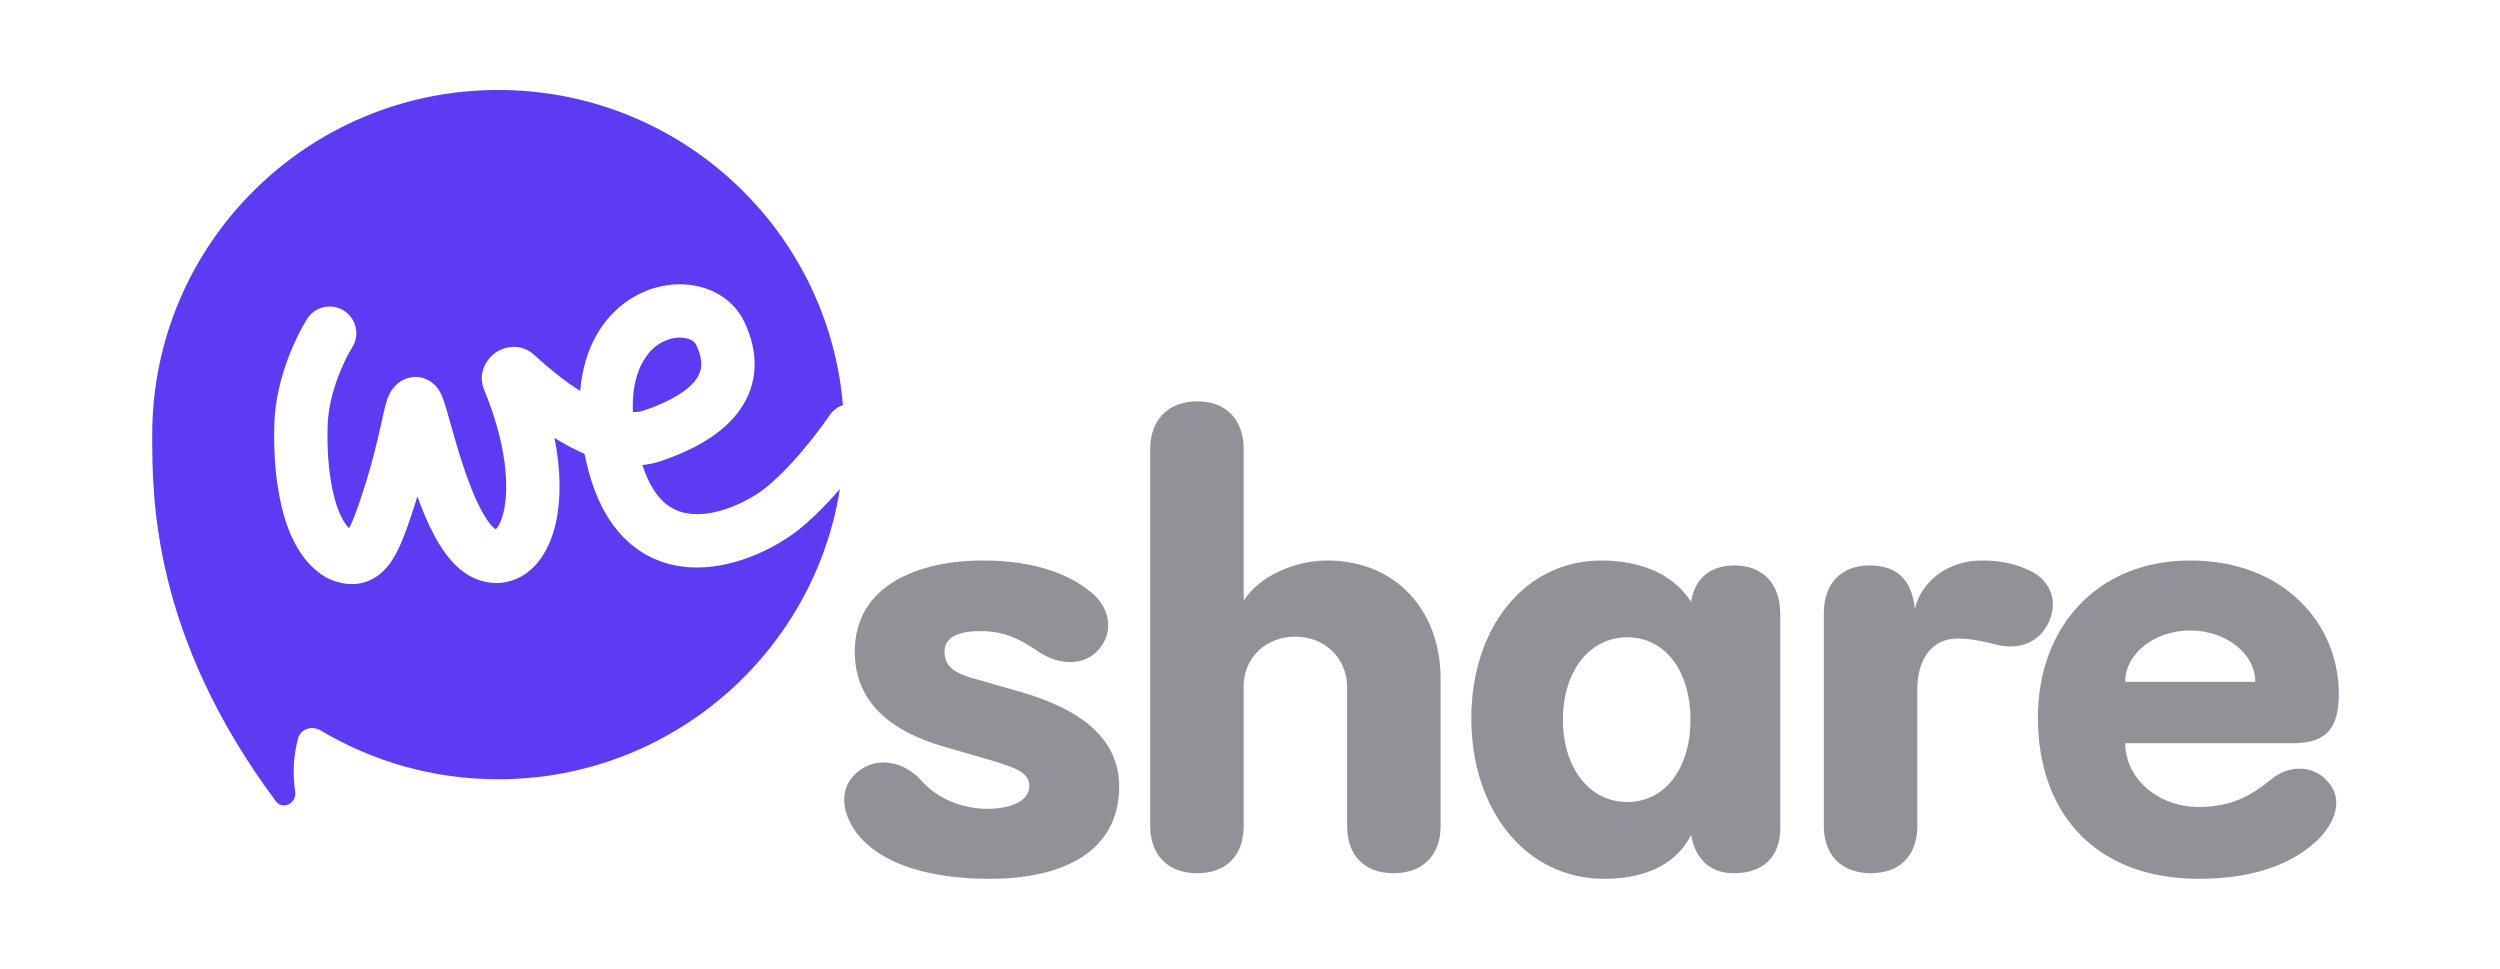 <svg width="80" height="31" viewBox="0 0 80 31" fill="none" xmlns="http://www.w3.org/2000/svg">
<g id="logo">
<g id="group">
<g id="Union">
<path d="M35.001 19.026C35.556 19.541 35.635 20.314 35.1 20.849C34.624 21.325 33.852 21.265 33.257 20.869C32.663 20.472 32.188 20.195 31.355 20.195C30.781 20.195 30.226 20.334 30.226 20.849C30.226 21.325 30.543 21.523 31.058 21.681L32.643 22.137C34.228 22.593 35.813 23.425 35.813 25.169C35.813 27.27 33.99 28.122 31.672 28.122C29.81 28.122 28.205 27.686 27.413 26.655C26.917 25.981 26.838 25.209 27.433 24.713C28.027 24.198 28.918 24.337 29.493 24.991C30.048 25.605 30.86 25.882 31.593 25.882C32.326 25.882 32.94 25.645 32.94 25.149C32.94 24.693 32.405 24.555 31.87 24.376L30.167 23.881C28.681 23.445 27.353 22.593 27.353 20.849C27.353 18.748 29.354 17.936 31.454 17.936C33.139 17.936 34.288 18.392 35.001 19.026Z" fill="#929197"/>
<path d="M36.807 26.437V14.369C36.807 13.438 37.381 12.843 38.313 12.843C39.244 12.843 39.798 13.438 39.798 14.369V19.224C40.294 18.431 41.443 17.936 42.473 17.936C44.653 17.936 46.099 19.521 46.099 21.721V26.437C46.099 27.369 45.524 27.943 44.593 27.943C43.662 27.943 43.107 27.369 43.107 26.437V21.979C43.107 21.087 42.414 20.373 41.443 20.373C40.532 20.373 39.798 21.027 39.798 21.959V26.437C39.798 27.369 39.244 27.943 38.313 27.943C37.381 27.943 36.807 27.369 36.807 26.437Z" fill="#929197"/>
<path d="M56.968 19.64V26.497C56.968 27.428 56.414 27.943 55.483 27.943C54.65 27.943 54.234 27.408 54.115 26.715C53.699 27.567 52.768 28.122 51.342 28.122C48.786 28.122 47.082 25.882 47.082 22.989C47.082 20.096 48.786 17.936 51.243 17.936C52.669 17.936 53.64 18.491 54.115 19.264C54.215 18.59 54.65 18.094 55.502 18.094C56.434 18.094 56.968 18.709 56.968 19.64ZM50.014 23.029C50.014 24.555 50.846 25.664 52.075 25.664C53.303 25.664 54.096 24.555 54.096 23.029C54.096 21.503 53.303 20.393 52.075 20.393C50.846 20.393 50.014 21.503 50.014 23.029Z" fill="#929197"/>
<path d="M62.642 20.433C61.81 20.433 61.354 21.107 61.354 22.058V26.437C61.354 27.369 60.8 27.943 59.868 27.943C58.937 27.943 58.363 27.369 58.363 26.437V19.62C58.363 18.689 58.898 18.094 59.829 18.094C60.661 18.094 61.176 18.511 61.275 19.482C61.493 18.57 62.365 17.936 63.415 17.936C63.97 17.936 64.425 18.015 64.94 18.253C65.535 18.53 65.872 19.125 65.594 19.838C65.297 20.552 64.643 20.809 63.89 20.631C63.494 20.532 63.098 20.433 62.642 20.433Z" fill="#929197"/>
<path d="M68.007 21.82H72.168C72.168 20.889 71.197 20.175 70.087 20.175C68.978 20.175 68.007 20.889 68.007 21.82ZM74.129 26.913C73.218 27.765 71.87 28.122 70.365 28.122C67.016 28.122 65.213 25.981 65.213 22.969C65.213 20.056 67.115 17.936 70.087 17.936C73.119 17.936 74.842 19.997 74.842 22.196C74.842 23.286 74.466 23.782 73.376 23.782H68.007C68.007 24.892 69.037 25.823 70.365 25.823C71.395 25.823 72.029 25.466 72.663 24.951C73.218 24.475 74.03 24.456 74.505 25.03C75.001 25.585 74.723 26.358 74.129 26.913Z" fill="#929197"/>
</g>
<g id="Union_2">
<path d="M26.974 12.963C26.803 13.022 26.649 13.135 26.541 13.297L26.54 13.299L26.533 13.308C26.531 13.312 26.528 13.316 26.524 13.321C26.519 13.329 26.512 13.339 26.504 13.35C26.478 13.388 26.439 13.445 26.387 13.516C26.285 13.659 26.135 13.861 25.951 14.092C25.578 14.56 25.085 15.12 24.567 15.556C24.083 15.964 23.144 16.453 22.305 16.453C21.916 16.453 21.576 16.349 21.287 16.105C21.034 15.891 20.763 15.521 20.556 14.881C20.745 14.863 20.933 14.825 21.12 14.763C22.19 14.406 23.128 13.889 23.672 13.121C24.27 12.277 24.29 11.283 23.814 10.292C23.483 9.602 22.823 9.23 22.162 9.128C21.497 9.025 20.766 9.177 20.137 9.591C19.269 10.162 18.681 11.151 18.566 12.512C18.027 12.167 17.511 11.742 17.096 11.359C16.65 10.948 16.108 11.107 15.851 11.287C15.595 11.467 15.265 11.92 15.494 12.476C16.211 14.219 16.293 15.563 16.125 16.341C16.044 16.716 15.922 16.885 15.865 16.94C15.859 16.936 15.847 16.929 15.829 16.915C15.8 16.893 15.763 16.858 15.717 16.805C15.623 16.698 15.518 16.542 15.406 16.335C15.182 15.92 14.978 15.386 14.797 14.831C14.647 14.372 14.522 13.928 14.415 13.551C14.394 13.476 14.374 13.403 14.354 13.334C14.298 13.135 14.242 12.943 14.191 12.8C14.168 12.735 14.132 12.636 14.08 12.543C14.058 12.503 14 12.401 13.897 12.304C13.809 12.22 13.479 11.955 13.022 12.107C12.651 12.231 12.498 12.542 12.464 12.61L12.463 12.613C12.406 12.726 12.37 12.846 12.345 12.933C12.302 13.086 12.257 13.29 12.209 13.507C12.201 13.543 12.193 13.579 12.185 13.616C12.065 14.153 11.89 14.913 11.568 15.878C11.457 16.211 11.364 16.473 11.277 16.679C11.236 16.776 11.2 16.849 11.17 16.905C10.996 16.732 10.803 16.379 10.664 15.779C10.503 15.091 10.459 14.273 10.487 13.561C10.528 12.545 11.031 11.493 11.269 11.12C11.522 10.722 11.405 10.195 11.007 9.942C10.61 9.688 10.082 9.806 9.829 10.203C9.498 10.724 8.839 12.07 8.782 13.493C8.749 14.304 8.796 15.284 9.001 16.166C9.195 16.999 9.584 17.977 10.421 18.469L10.458 18.49L10.496 18.508C10.785 18.641 11.137 18.738 11.518 18.668C11.914 18.595 12.203 18.367 12.404 18.123C12.594 17.892 12.735 17.613 12.848 17.346C12.964 17.073 13.075 16.755 13.187 16.418C13.248 16.235 13.304 16.059 13.356 15.89C13.513 16.321 13.695 16.758 13.904 17.146C14.176 17.65 14.593 18.265 15.225 18.523C15.838 18.774 16.475 18.664 16.963 18.248C17.404 17.872 17.663 17.303 17.793 16.702C17.952 15.965 17.949 15.051 17.744 14.013C17.889 14.103 18.036 14.189 18.185 14.27C18.349 14.359 18.524 14.445 18.706 14.524C18.734 14.665 18.767 14.808 18.803 14.953C19.077 16.049 19.543 16.867 20.186 17.41C20.837 17.959 21.59 18.16 22.305 18.16C23.677 18.16 24.993 17.429 25.667 16.862C26.115 16.485 26.529 16.05 26.877 15.649C26.039 20.912 21.462 24.936 15.943 24.936C13.864 24.936 11.919 24.365 10.258 23.373C9.985 23.21 9.622 23.32 9.539 23.626C9.38 24.209 9.365 24.737 9.446 25.351C9.494 25.712 9.042 25.929 8.825 25.637C4.871 20.326 4.871 15.924 4.871 13.907C4.871 7.816 9.828 2.879 15.943 2.879C21.738 2.879 26.493 7.314 26.974 12.963Z" fill="#5C3BF3"/>
<path d="M20.58 13.144C20.488 13.175 20.378 13.189 20.252 13.185C20.203 11.899 20.687 11.272 21.076 11.016C21.361 10.828 21.666 10.778 21.901 10.814C22.139 10.851 22.241 10.959 22.275 11.031C22.531 11.564 22.459 11.881 22.28 12.134C22.047 12.463 21.521 12.83 20.58 13.144Z" fill="#5C3BF3"/>
</g>
</g>
</g>
</svg>
